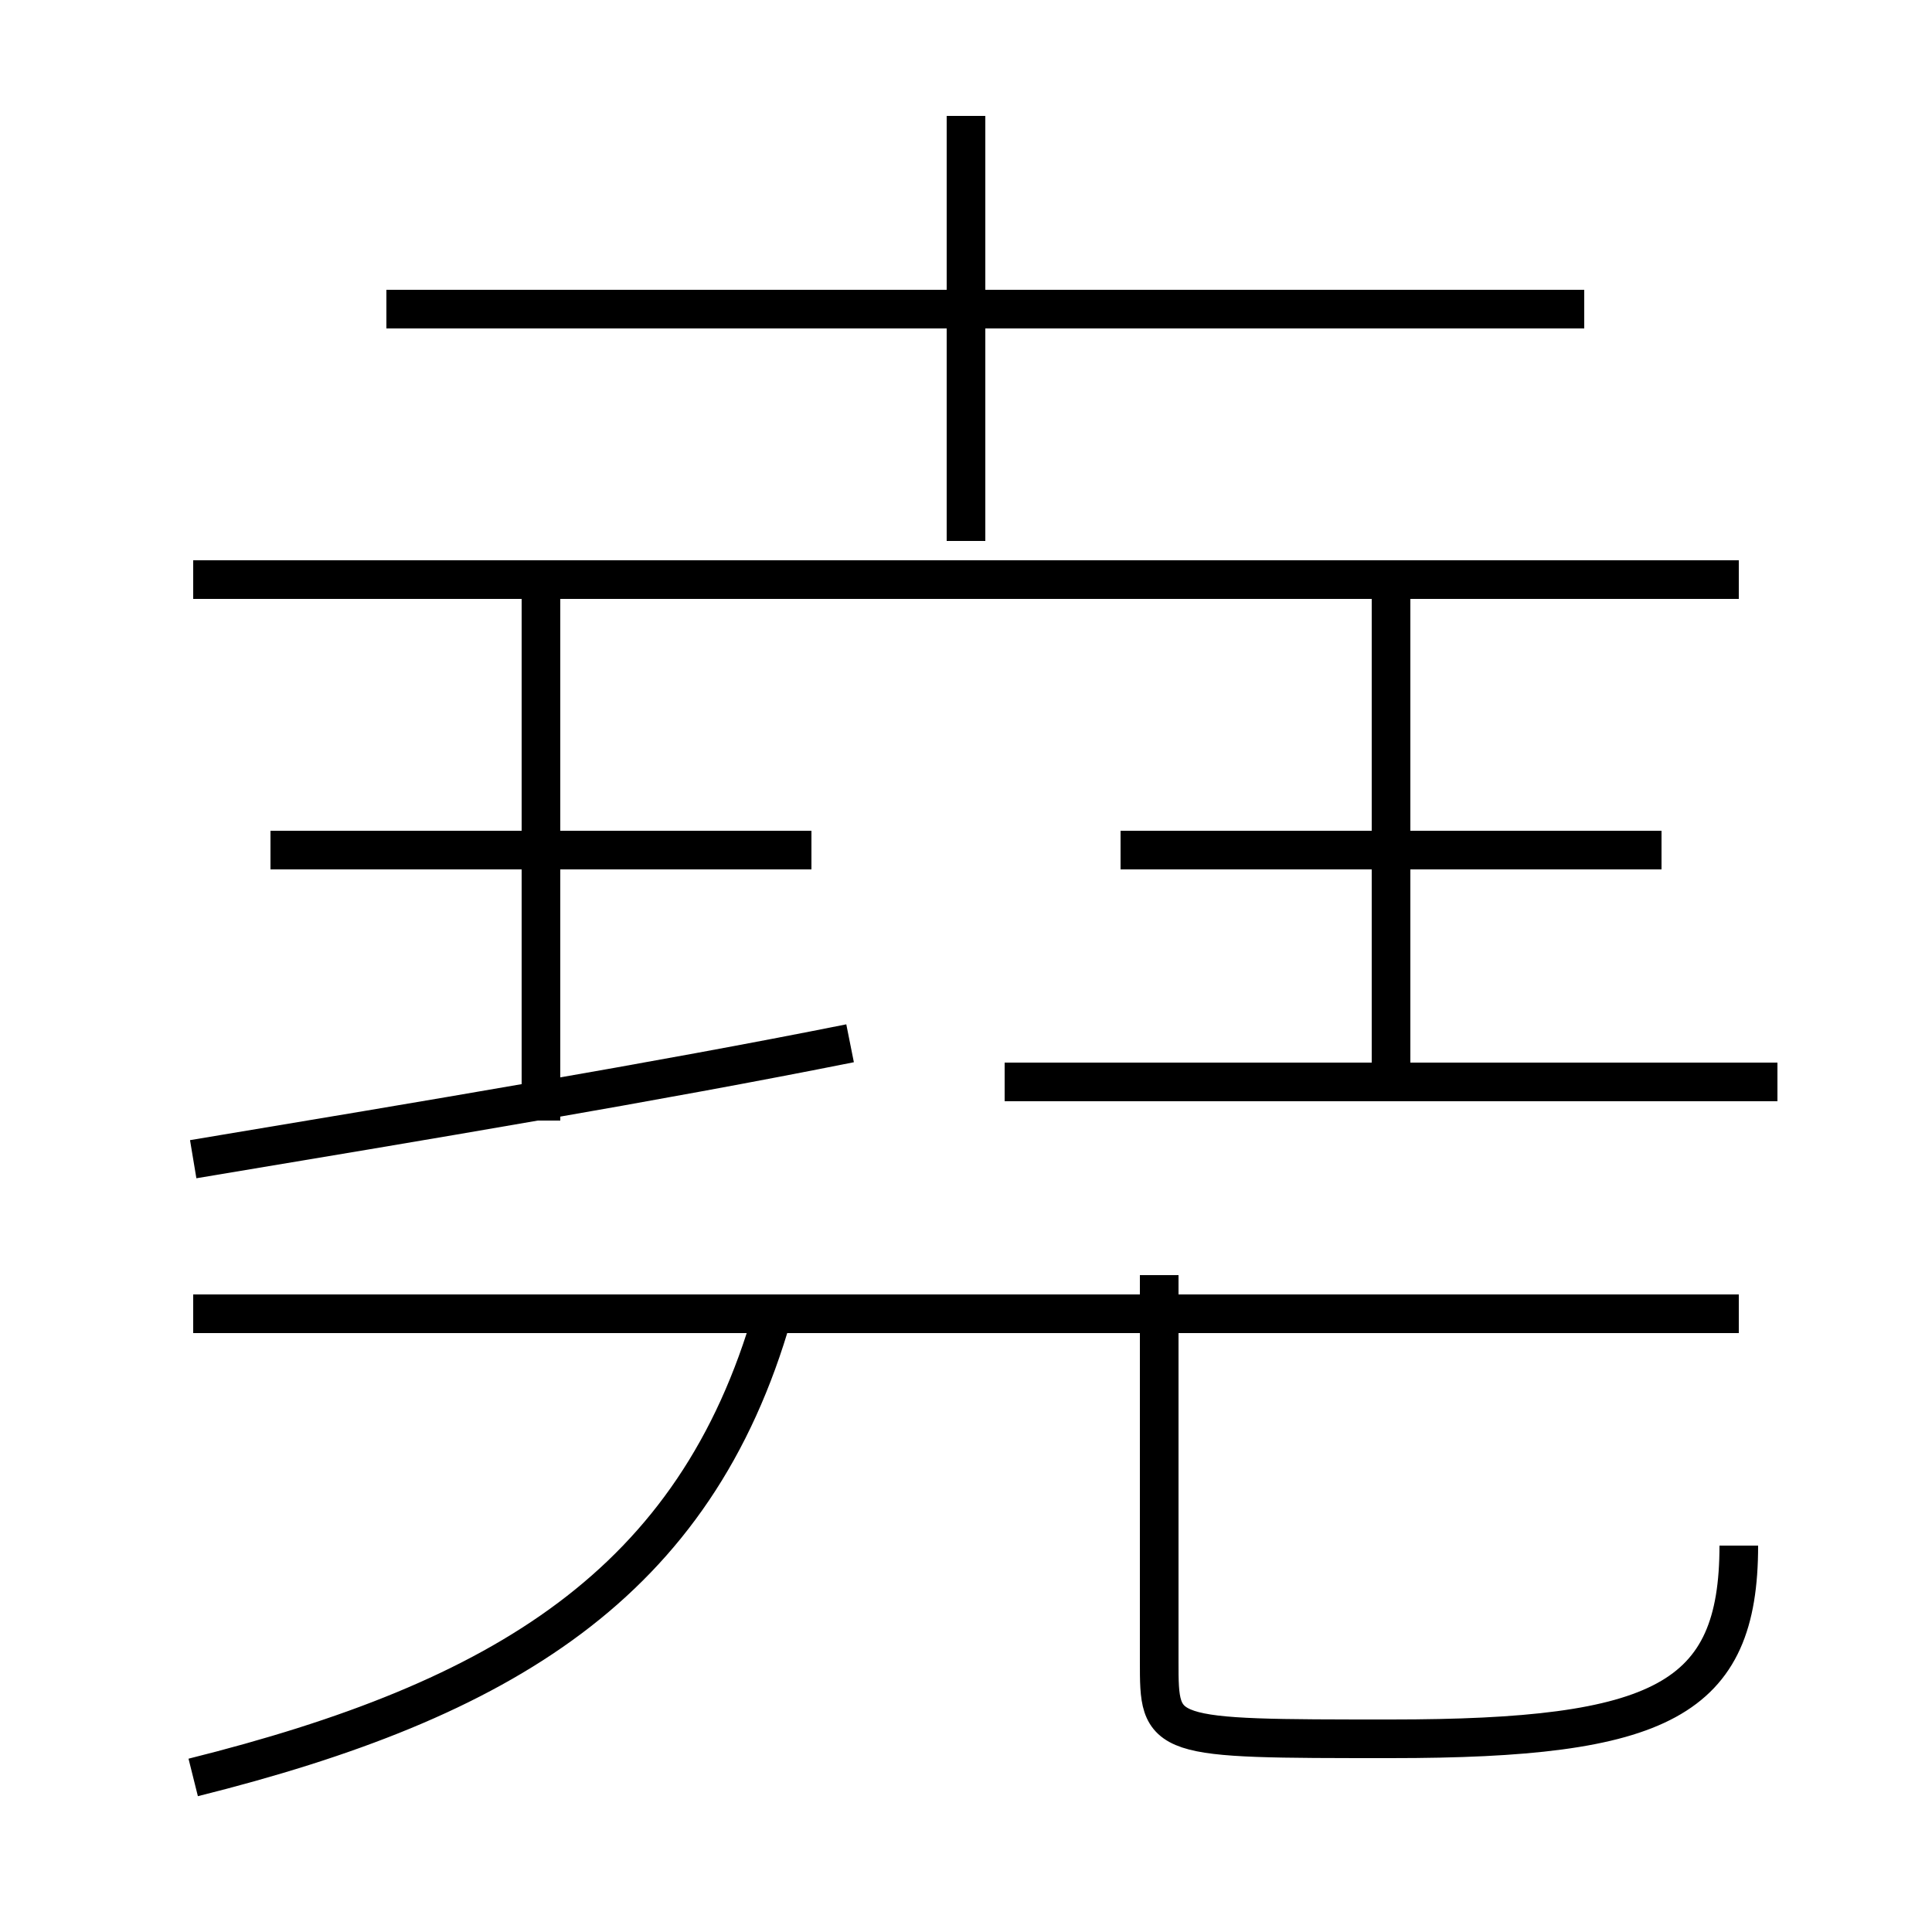 <?xml version='1.0' encoding='utf8'?>
<svg viewBox="0.0 -6.0 50.0 50.0" version="1.1" xmlns="http://www.w3.org/2000/svg">
<rect x="0.0" y="-6.0" width="50.0" height="50.0" fill="#808080" stroke="none"/>
<rect x="-1000" y="-1000" width="2000" height="2000" stroke="white" fill="white"/>
<g style="fill:white;stroke:#000000;  stroke-width:1">
<path d="M 5 2 C 13 0 18 -3 20 -10 M 5 -14 C 11 -15 17 -16 22 -17 M 45 -10 L 5 -10 M 14 -15 L 14 -29 M 21 -22 L 7 -22 M 45 -4 C 45 0 43 1 36 1 C 30 1 30 1 30 -1 L 30 -11 M 46 -16 L 26 -16 M 45 -29 L 5 -29 M 36 -16 L 36 -29 M 43 -22 L 29 -22 M 25 -30 L 25 -41 M 41 -36 L 10 -36" transform="translate(0.0 38.0)" />
</g>
</svg>